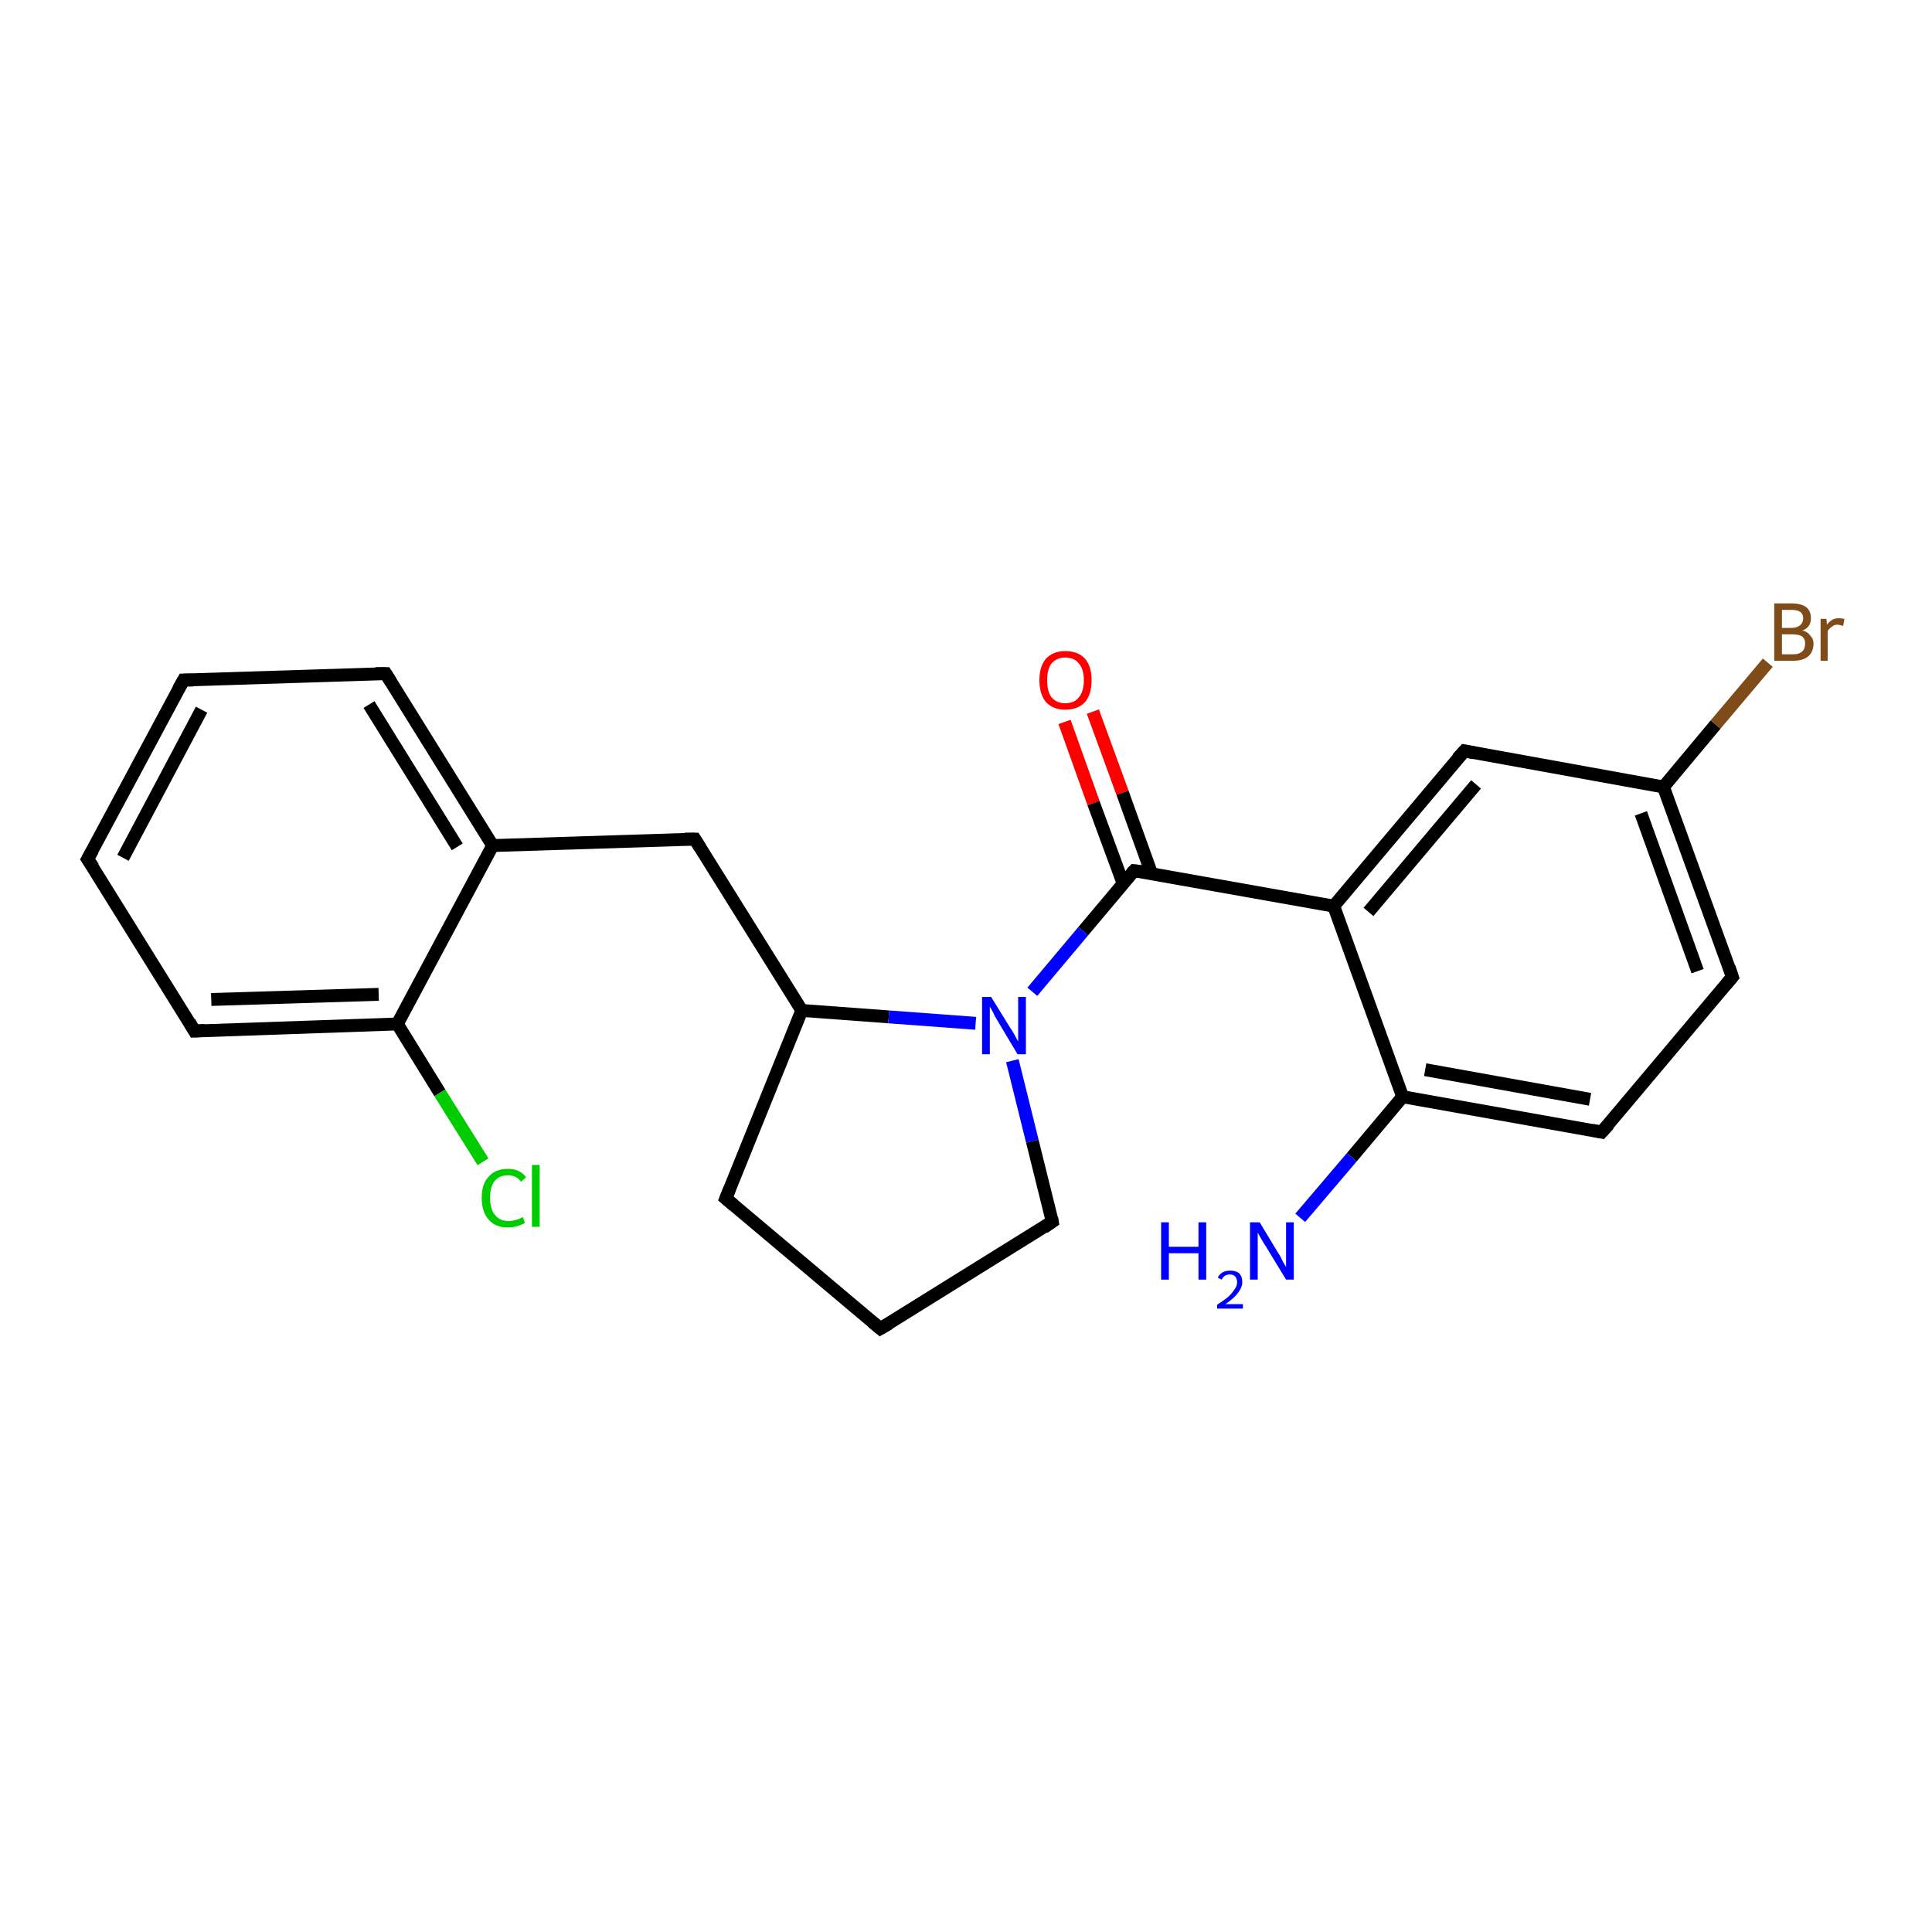 <?xml version='1.0' encoding='iso-8859-1'?>
<svg version='1.1' baseProfile='full'
              xmlns='http://www.w3.org/2000/svg'
                      xmlns:rdkit='http://www.rdkit.org/xml'
                      xmlns:xlink='http://www.w3.org/1999/xlink'
                  xml:space='preserve'
width='300px' height='300px' viewBox='0 0 300 300'>
<!-- END OF HEADER -->
<rect style='opacity:1.0;fill:#FFFFFF;stroke:none' width='300.0' height='300.0' x='0.0' y='0.0'> </rect>
<path class='bond-0 atom-0 atom-1' d='M 169.7,110.5 L 174.3,123.1' style='fill:none;fill-rule:evenodd;stroke:#FF0000;stroke-width:2.0px;stroke-linecap:butt;stroke-linejoin:miter;stroke-opacity:1' />
<path class='bond-0 atom-0 atom-1' d='M 174.3,123.1 L 178.8,135.6' style='fill:none;fill-rule:evenodd;stroke:#000000;stroke-width:2.0px;stroke-linecap:butt;stroke-linejoin:miter;stroke-opacity:1' />
<path class='bond-0 atom-0 atom-1' d='M 165.3,112.1 L 169.8,124.7' style='fill:none;fill-rule:evenodd;stroke:#FF0000;stroke-width:2.0px;stroke-linecap:butt;stroke-linejoin:miter;stroke-opacity:1' />
<path class='bond-0 atom-0 atom-1' d='M 169.8,124.7 L 174.4,137.2' style='fill:none;fill-rule:evenodd;stroke:#000000;stroke-width:2.0px;stroke-linecap:butt;stroke-linejoin:miter;stroke-opacity:1' />
<path class='bond-1 atom-1 atom-2' d='M 176.1,135.2 L 207.1,140.7' style='fill:none;fill-rule:evenodd;stroke:#000000;stroke-width:2.0px;stroke-linecap:butt;stroke-linejoin:miter;stroke-opacity:1' />
<path class='bond-2 atom-2 atom-3' d='M 207.1,140.7 L 227.4,116.6' style='fill:none;fill-rule:evenodd;stroke:#000000;stroke-width:2.0px;stroke-linecap:butt;stroke-linejoin:miter;stroke-opacity:1' />
<path class='bond-2 atom-2 atom-3' d='M 212.5,141.6 L 229.2,121.8' style='fill:none;fill-rule:evenodd;stroke:#000000;stroke-width:2.0px;stroke-linecap:butt;stroke-linejoin:miter;stroke-opacity:1' />
<path class='bond-3 atom-3 atom-4' d='M 227.4,116.6 L 258.3,122.2' style='fill:none;fill-rule:evenodd;stroke:#000000;stroke-width:2.0px;stroke-linecap:butt;stroke-linejoin:miter;stroke-opacity:1' />
<path class='bond-4 atom-4 atom-5' d='M 258.3,122.2 L 266.4,112.5' style='fill:none;fill-rule:evenodd;stroke:#000000;stroke-width:2.0px;stroke-linecap:butt;stroke-linejoin:miter;stroke-opacity:1' />
<path class='bond-4 atom-4 atom-5' d='M 266.4,112.5 L 274.5,102.9' style='fill:none;fill-rule:evenodd;stroke:#7F4C19;stroke-width:2.0px;stroke-linecap:butt;stroke-linejoin:miter;stroke-opacity:1' />
<path class='bond-5 atom-4 atom-6' d='M 258.3,122.2 L 269.0,151.7' style='fill:none;fill-rule:evenodd;stroke:#000000;stroke-width:2.0px;stroke-linecap:butt;stroke-linejoin:miter;stroke-opacity:1' />
<path class='bond-5 atom-4 atom-6' d='M 254.8,126.3 L 263.6,150.8' style='fill:none;fill-rule:evenodd;stroke:#000000;stroke-width:2.0px;stroke-linecap:butt;stroke-linejoin:miter;stroke-opacity:1' />
<path class='bond-6 atom-6 atom-7' d='M 269.0,151.7 L 248.7,175.8' style='fill:none;fill-rule:evenodd;stroke:#000000;stroke-width:2.0px;stroke-linecap:butt;stroke-linejoin:miter;stroke-opacity:1' />
<path class='bond-7 atom-7 atom-8' d='M 248.7,175.8 L 217.8,170.3' style='fill:none;fill-rule:evenodd;stroke:#000000;stroke-width:2.0px;stroke-linecap:butt;stroke-linejoin:miter;stroke-opacity:1' />
<path class='bond-7 atom-7 atom-8' d='M 246.9,170.7 L 221.3,166.1' style='fill:none;fill-rule:evenodd;stroke:#000000;stroke-width:2.0px;stroke-linecap:butt;stroke-linejoin:miter;stroke-opacity:1' />
<path class='bond-8 atom-8 atom-9' d='M 217.8,170.3 L 209.9,179.7' style='fill:none;fill-rule:evenodd;stroke:#000000;stroke-width:2.0px;stroke-linecap:butt;stroke-linejoin:miter;stroke-opacity:1' />
<path class='bond-8 atom-8 atom-9' d='M 209.9,179.7 L 201.9,189.1' style='fill:none;fill-rule:evenodd;stroke:#0000FF;stroke-width:2.0px;stroke-linecap:butt;stroke-linejoin:miter;stroke-opacity:1' />
<path class='bond-9 atom-1 atom-10' d='M 176.1,135.2 L 168.2,144.6' style='fill:none;fill-rule:evenodd;stroke:#000000;stroke-width:2.0px;stroke-linecap:butt;stroke-linejoin:miter;stroke-opacity:1' />
<path class='bond-9 atom-1 atom-10' d='M 168.2,144.6 L 160.3,154.0' style='fill:none;fill-rule:evenodd;stroke:#0000FF;stroke-width:2.0px;stroke-linecap:butt;stroke-linejoin:miter;stroke-opacity:1' />
<path class='bond-10 atom-10 atom-11' d='M 157.2,164.7 L 160.3,177.2' style='fill:none;fill-rule:evenodd;stroke:#0000FF;stroke-width:2.0px;stroke-linecap:butt;stroke-linejoin:miter;stroke-opacity:1' />
<path class='bond-10 atom-10 atom-11' d='M 160.3,177.2 L 163.4,189.7' style='fill:none;fill-rule:evenodd;stroke:#000000;stroke-width:2.0px;stroke-linecap:butt;stroke-linejoin:miter;stroke-opacity:1' />
<path class='bond-11 atom-11 atom-12' d='M 163.4,189.7 L 136.7,206.3' style='fill:none;fill-rule:evenodd;stroke:#000000;stroke-width:2.0px;stroke-linecap:butt;stroke-linejoin:miter;stroke-opacity:1' />
<path class='bond-12 atom-12 atom-13' d='M 136.7,206.3 L 112.7,186.1' style='fill:none;fill-rule:evenodd;stroke:#000000;stroke-width:2.0px;stroke-linecap:butt;stroke-linejoin:miter;stroke-opacity:1' />
<path class='bond-13 atom-13 atom-14' d='M 112.7,186.1 L 124.5,156.9' style='fill:none;fill-rule:evenodd;stroke:#000000;stroke-width:2.0px;stroke-linecap:butt;stroke-linejoin:miter;stroke-opacity:1' />
<path class='bond-14 atom-14 atom-15' d='M 124.5,156.9 L 107.9,130.3' style='fill:none;fill-rule:evenodd;stroke:#000000;stroke-width:2.0px;stroke-linecap:butt;stroke-linejoin:miter;stroke-opacity:1' />
<path class='bond-15 atom-15 atom-16' d='M 107.9,130.3 L 76.5,131.3' style='fill:none;fill-rule:evenodd;stroke:#000000;stroke-width:2.0px;stroke-linecap:butt;stroke-linejoin:miter;stroke-opacity:1' />
<path class='bond-16 atom-16 atom-17' d='M 76.5,131.3 L 59.9,104.6' style='fill:none;fill-rule:evenodd;stroke:#000000;stroke-width:2.0px;stroke-linecap:butt;stroke-linejoin:miter;stroke-opacity:1' />
<path class='bond-16 atom-16 atom-17' d='M 71.0,131.5 L 57.3,109.4' style='fill:none;fill-rule:evenodd;stroke:#000000;stroke-width:2.0px;stroke-linecap:butt;stroke-linejoin:miter;stroke-opacity:1' />
<path class='bond-17 atom-17 atom-18' d='M 59.9,104.6 L 28.5,105.6' style='fill:none;fill-rule:evenodd;stroke:#000000;stroke-width:2.0px;stroke-linecap:butt;stroke-linejoin:miter;stroke-opacity:1' />
<path class='bond-18 atom-18 atom-19' d='M 28.5,105.6 L 13.6,133.4' style='fill:none;fill-rule:evenodd;stroke:#000000;stroke-width:2.0px;stroke-linecap:butt;stroke-linejoin:miter;stroke-opacity:1' />
<path class='bond-18 atom-18 atom-19' d='M 31.3,110.2 L 19.1,133.2' style='fill:none;fill-rule:evenodd;stroke:#000000;stroke-width:2.0px;stroke-linecap:butt;stroke-linejoin:miter;stroke-opacity:1' />
<path class='bond-19 atom-19 atom-20' d='M 13.6,133.4 L 30.2,160.1' style='fill:none;fill-rule:evenodd;stroke:#000000;stroke-width:2.0px;stroke-linecap:butt;stroke-linejoin:miter;stroke-opacity:1' />
<path class='bond-20 atom-20 atom-21' d='M 30.2,160.1 L 61.7,159.0' style='fill:none;fill-rule:evenodd;stroke:#000000;stroke-width:2.0px;stroke-linecap:butt;stroke-linejoin:miter;stroke-opacity:1' />
<path class='bond-20 atom-20 atom-21' d='M 32.8,155.2 L 58.8,154.4' style='fill:none;fill-rule:evenodd;stroke:#000000;stroke-width:2.0px;stroke-linecap:butt;stroke-linejoin:miter;stroke-opacity:1' />
<path class='bond-21 atom-21 atom-22' d='M 61.7,159.0 L 68.3,169.7' style='fill:none;fill-rule:evenodd;stroke:#000000;stroke-width:2.0px;stroke-linecap:butt;stroke-linejoin:miter;stroke-opacity:1' />
<path class='bond-21 atom-21 atom-22' d='M 68.3,169.7 L 75.0,180.4' style='fill:none;fill-rule:evenodd;stroke:#00CC00;stroke-width:2.0px;stroke-linecap:butt;stroke-linejoin:miter;stroke-opacity:1' />
<path class='bond-22 atom-8 atom-2' d='M 217.8,170.3 L 207.1,140.7' style='fill:none;fill-rule:evenodd;stroke:#000000;stroke-width:2.0px;stroke-linecap:butt;stroke-linejoin:miter;stroke-opacity:1' />
<path class='bond-23 atom-14 atom-10' d='M 124.5,156.9 L 138.0,157.9' style='fill:none;fill-rule:evenodd;stroke:#000000;stroke-width:2.0px;stroke-linecap:butt;stroke-linejoin:miter;stroke-opacity:1' />
<path class='bond-23 atom-14 atom-10' d='M 138.0,157.9 L 151.5,158.9' style='fill:none;fill-rule:evenodd;stroke:#0000FF;stroke-width:2.0px;stroke-linecap:butt;stroke-linejoin:miter;stroke-opacity:1' />
<path class='bond-24 atom-21 atom-16' d='M 61.7,159.0 L 76.5,131.3' style='fill:none;fill-rule:evenodd;stroke:#000000;stroke-width:2.0px;stroke-linecap:butt;stroke-linejoin:miter;stroke-opacity:1' />
<path d='M 177.7,135.4 L 176.1,135.2 L 175.7,135.6' style='fill:none;stroke:#000000;stroke-width:2.0px;stroke-linecap:butt;stroke-linejoin:miter;stroke-opacity:1;' />
<path d='M 226.3,117.8 L 227.4,116.6 L 228.9,116.9' style='fill:none;stroke:#000000;stroke-width:2.0px;stroke-linecap:butt;stroke-linejoin:miter;stroke-opacity:1;' />
<path d='M 268.5,150.2 L 269.0,151.7 L 268.0,152.9' style='fill:none;stroke:#000000;stroke-width:2.0px;stroke-linecap:butt;stroke-linejoin:miter;stroke-opacity:1;' />
<path d='M 249.8,174.6 L 248.7,175.8 L 247.2,175.5' style='fill:none;stroke:#000000;stroke-width:2.0px;stroke-linecap:butt;stroke-linejoin:miter;stroke-opacity:1;' />
<path d='M 163.3,189.1 L 163.4,189.7 L 162.1,190.6' style='fill:none;stroke:#000000;stroke-width:2.0px;stroke-linecap:butt;stroke-linejoin:miter;stroke-opacity:1;' />
<path d='M 138.1,205.5 L 136.7,206.3 L 135.5,205.3' style='fill:none;stroke:#000000;stroke-width:2.0px;stroke-linecap:butt;stroke-linejoin:miter;stroke-opacity:1;' />
<path d='M 113.9,187.1 L 112.7,186.1 L 113.3,184.6' style='fill:none;stroke:#000000;stroke-width:2.0px;stroke-linecap:butt;stroke-linejoin:miter;stroke-opacity:1;' />
<path d='M 108.7,131.6 L 107.9,130.3 L 106.3,130.3' style='fill:none;stroke:#000000;stroke-width:2.0px;stroke-linecap:butt;stroke-linejoin:miter;stroke-opacity:1;' />
<path d='M 60.7,105.9 L 59.9,104.6 L 58.3,104.6' style='fill:none;stroke:#000000;stroke-width:2.0px;stroke-linecap:butt;stroke-linejoin:miter;stroke-opacity:1;' />
<path d='M 30.0,105.6 L 28.5,105.6 L 27.7,107.0' style='fill:none;stroke:#000000;stroke-width:2.0px;stroke-linecap:butt;stroke-linejoin:miter;stroke-opacity:1;' />
<path d='M 14.4,132.0 L 13.6,133.4 L 14.5,134.7' style='fill:none;stroke:#000000;stroke-width:2.0px;stroke-linecap:butt;stroke-linejoin:miter;stroke-opacity:1;' />
<path d='M 29.4,158.7 L 30.2,160.1 L 31.8,160.0' style='fill:none;stroke:#000000;stroke-width:2.0px;stroke-linecap:butt;stroke-linejoin:miter;stroke-opacity:1;' />
<path class='atom-0' d='M 161.4 105.6
Q 161.4 103.5, 162.4 102.3
Q 163.5 101.1, 165.4 101.1
Q 167.4 101.1, 168.5 102.3
Q 169.5 103.5, 169.5 105.6
Q 169.5 107.8, 168.5 109.0
Q 167.4 110.2, 165.4 110.2
Q 163.5 110.2, 162.4 109.0
Q 161.4 107.8, 161.4 105.6
M 165.4 109.2
Q 166.8 109.2, 167.5 108.3
Q 168.3 107.4, 168.3 105.6
Q 168.3 103.9, 167.5 103.0
Q 166.8 102.1, 165.4 102.1
Q 164.1 102.1, 163.3 103.0
Q 162.6 103.9, 162.6 105.6
Q 162.6 107.4, 163.3 108.3
Q 164.1 109.2, 165.4 109.2
' fill='#FF0000'/>
<path class='atom-5' d='M 279.9 97.9
Q 280.7 98.1, 281.1 98.7
Q 281.6 99.2, 281.6 99.9
Q 281.6 101.2, 280.8 101.9
Q 280.0 102.6, 278.5 102.6
L 275.5 102.6
L 275.5 93.7
L 278.2 93.7
Q 279.7 93.7, 280.5 94.3
Q 281.2 94.9, 281.2 96.0
Q 281.2 97.4, 279.9 97.9
M 276.7 94.7
L 276.7 97.5
L 278.2 97.5
Q 279.0 97.5, 279.5 97.1
Q 280.0 96.7, 280.0 96.0
Q 280.0 94.7, 278.2 94.7
L 276.7 94.7
M 278.5 101.6
Q 279.4 101.6, 279.9 101.1
Q 280.3 100.7, 280.3 99.9
Q 280.3 99.2, 279.8 98.8
Q 279.3 98.5, 278.3 98.5
L 276.7 98.5
L 276.7 101.6
L 278.5 101.6
' fill='#7F4C19'/>
<path class='atom-5' d='M 283.6 96.1
L 283.7 97.0
Q 284.4 96.0, 285.5 96.0
Q 285.9 96.0, 286.4 96.1
L 286.2 97.2
Q 285.6 97.0, 285.3 97.0
Q 284.8 97.0, 284.5 97.3
Q 284.1 97.5, 283.8 98.0
L 283.8 102.6
L 282.7 102.6
L 282.7 96.1
L 283.6 96.1
' fill='#7F4C19'/>
<path class='atom-9' d='M 180.3 189.8
L 181.5 189.8
L 181.5 193.6
L 186.1 193.6
L 186.1 189.8
L 187.3 189.8
L 187.3 198.7
L 186.1 198.7
L 186.1 194.6
L 181.5 194.6
L 181.5 198.7
L 180.3 198.7
L 180.3 189.8
' fill='#0000FF'/>
<path class='atom-9' d='M 189.1 198.4
Q 189.3 197.9, 189.8 197.6
Q 190.3 197.3, 191.0 197.3
Q 191.9 197.3, 192.4 197.7
Q 192.9 198.2, 192.9 199.1
Q 192.9 199.9, 192.2 200.8
Q 191.6 201.6, 190.3 202.5
L 193.0 202.5
L 193.0 203.2
L 189.0 203.2
L 189.0 202.6
Q 190.1 201.9, 190.8 201.3
Q 191.4 200.7, 191.7 200.2
Q 192.1 199.7, 192.1 199.1
Q 192.1 198.6, 191.8 198.2
Q 191.5 197.9, 191.0 197.9
Q 190.5 197.9, 190.2 198.1
Q 189.9 198.3, 189.7 198.7
L 189.1 198.4
' fill='#0000FF'/>
<path class='atom-9' d='M 195.6 189.8
L 198.5 194.6
Q 198.8 195.0, 199.2 195.9
Q 199.7 196.7, 199.7 196.8
L 199.7 189.8
L 200.9 189.8
L 200.9 198.7
L 199.7 198.7
L 196.6 193.6
Q 196.2 193.0, 195.8 192.3
Q 195.4 191.6, 195.3 191.4
L 195.3 198.7
L 194.1 198.7
L 194.1 189.8
L 195.6 189.8
' fill='#0000FF'/>
<path class='atom-10' d='M 153.9 154.8
L 156.8 159.5
Q 157.1 159.9, 157.6 160.8
Q 158.0 161.6, 158.1 161.7
L 158.1 154.8
L 159.3 154.8
L 159.3 163.7
L 158.0 163.7
L 154.9 158.5
Q 154.5 157.9, 154.2 157.2
Q 153.8 156.5, 153.7 156.3
L 153.7 163.7
L 152.5 163.7
L 152.5 154.8
L 153.9 154.8
' fill='#0000FF'/>
<path class='atom-22' d='M 74.8 186.0
Q 74.8 183.8, 75.9 182.7
Q 76.9 181.5, 78.9 181.5
Q 80.7 181.5, 81.7 182.8
L 80.9 183.5
Q 80.2 182.5, 78.9 182.5
Q 77.5 182.5, 76.8 183.4
Q 76.1 184.3, 76.1 186.0
Q 76.1 187.8, 76.9 188.7
Q 77.6 189.6, 79.0 189.6
Q 80.0 189.6, 81.2 189.0
L 81.5 189.9
Q 81.0 190.2, 80.3 190.4
Q 79.6 190.6, 78.9 190.6
Q 76.9 190.6, 75.9 189.4
Q 74.8 188.2, 74.8 186.0
' fill='#00CC00'/>
<path class='atom-22' d='M 82.6 180.9
L 83.8 180.9
L 83.8 190.5
L 82.6 190.5
L 82.6 180.9
' fill='#00CC00'/>
</svg>
